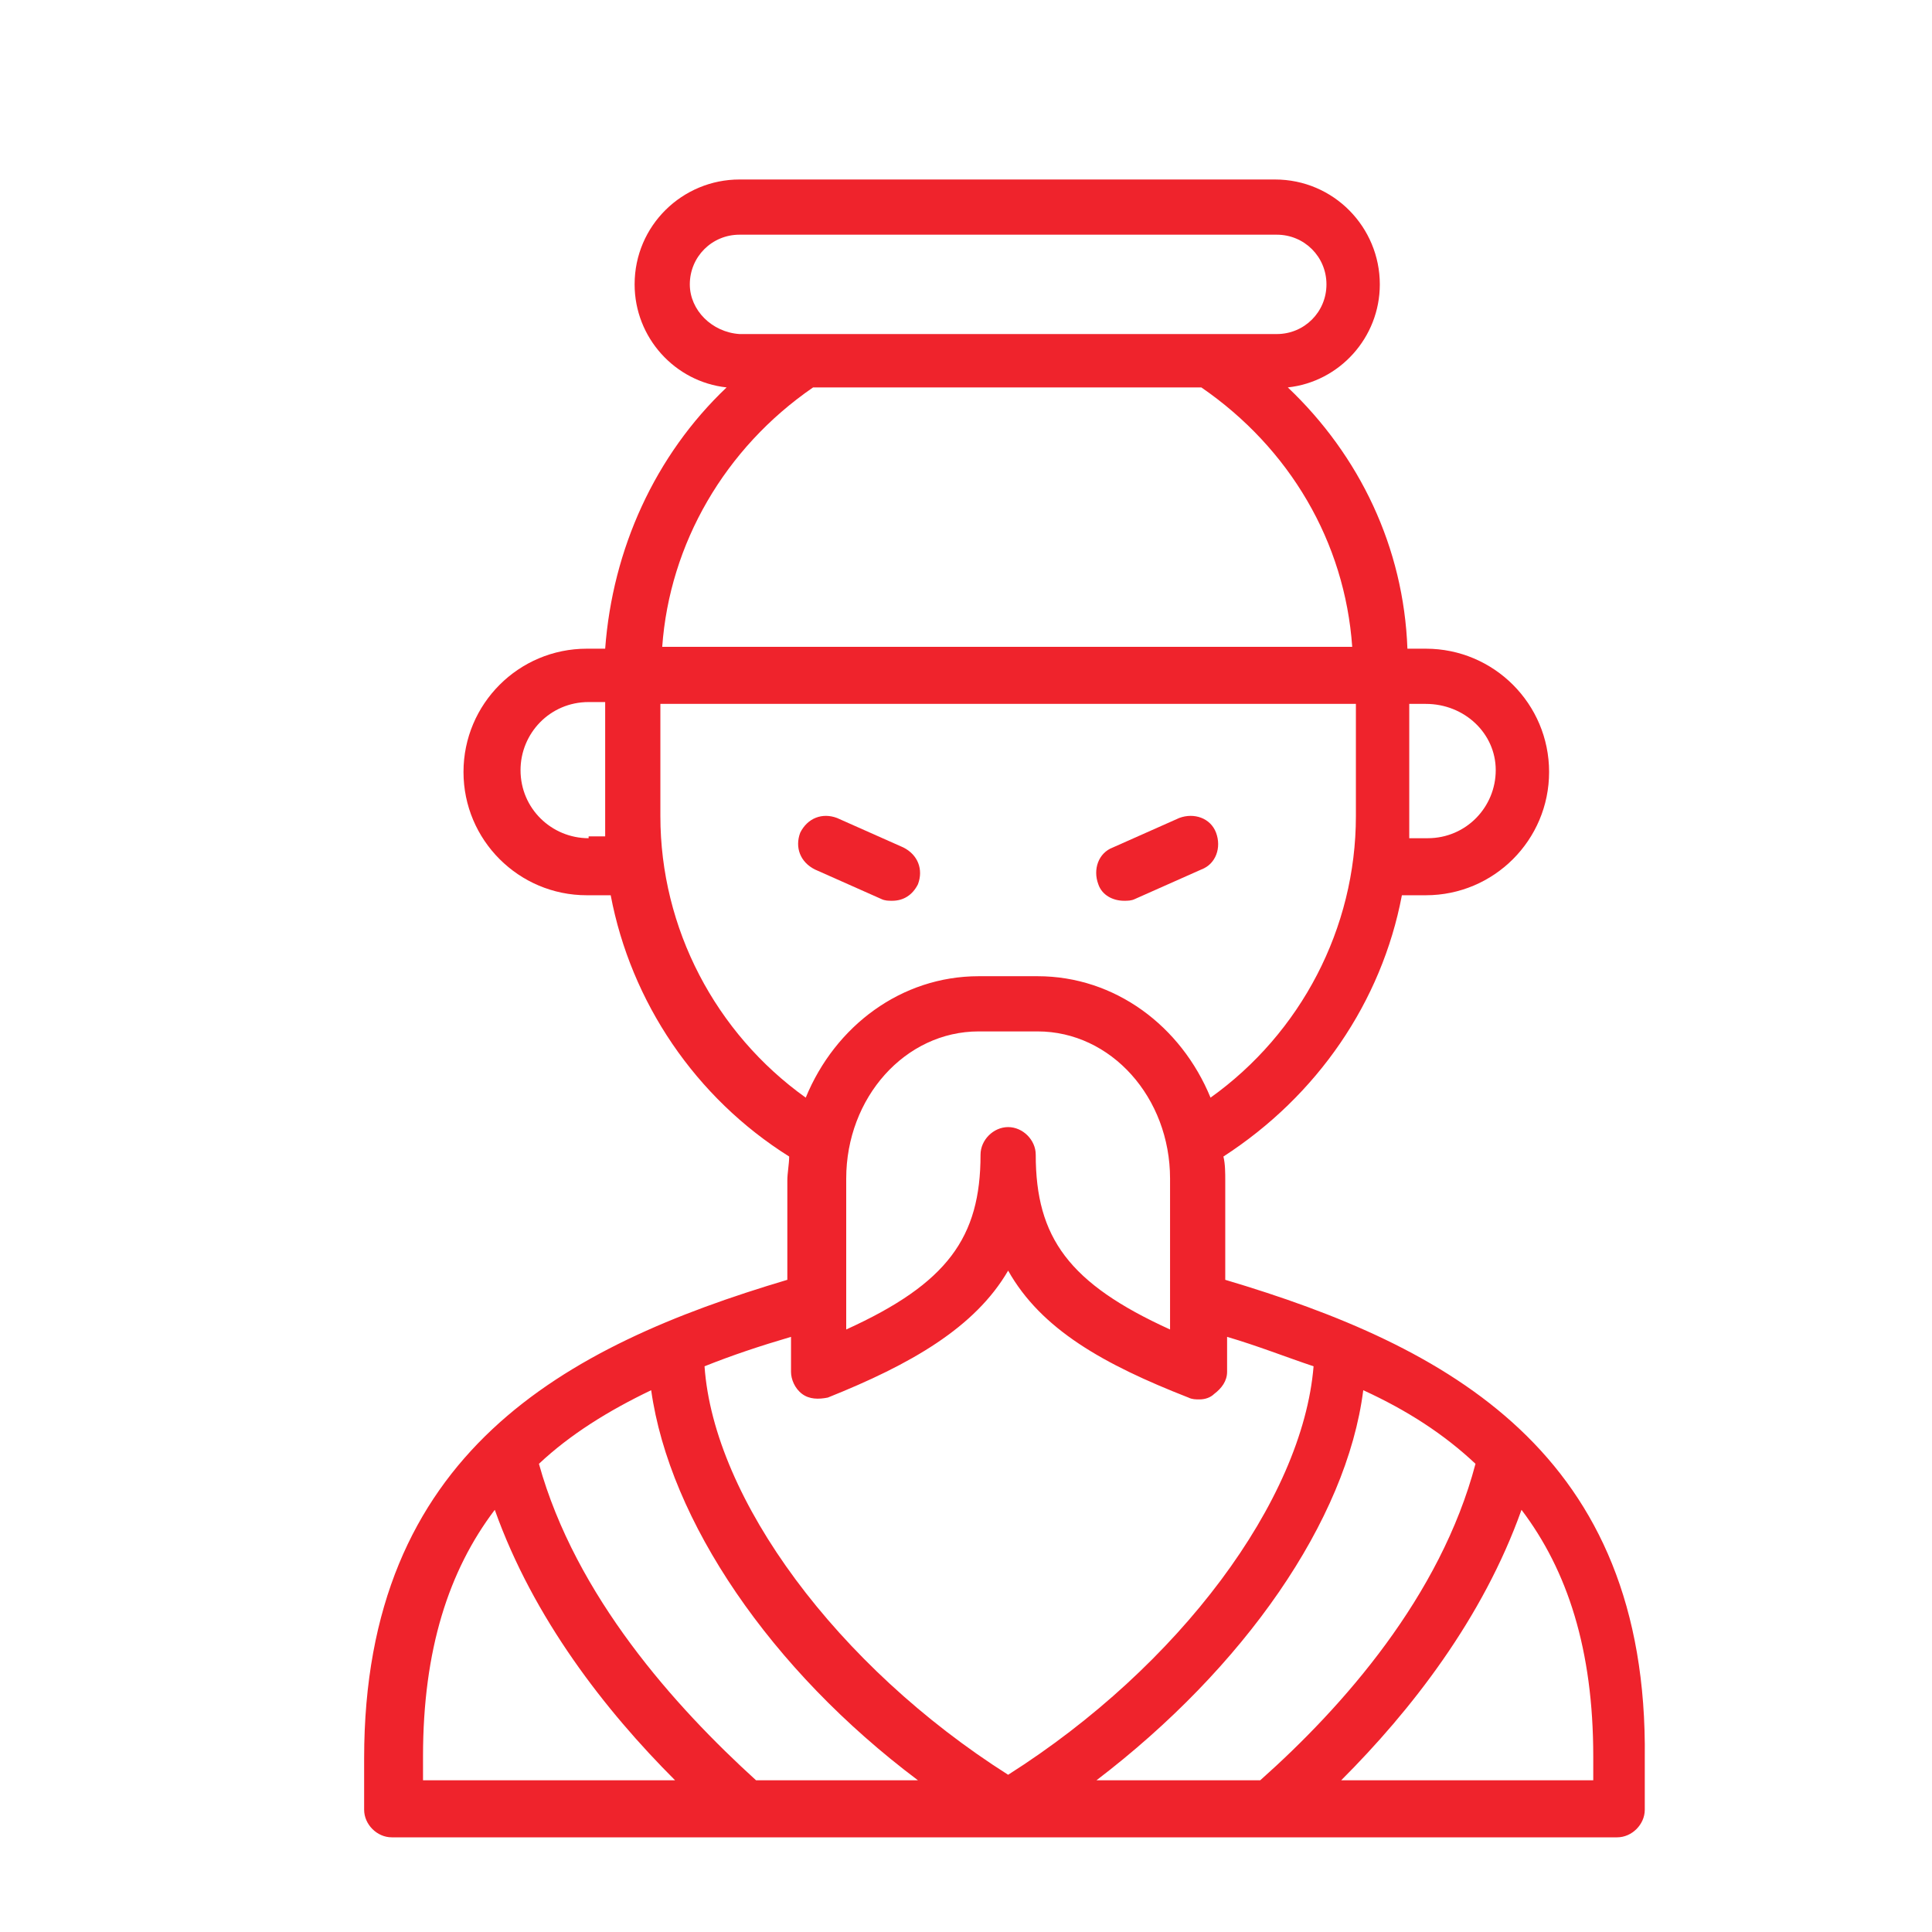 <svg width="21" height="21" viewBox="0 0 21 21" fill="none" xmlns="http://www.w3.org/2000/svg">
<g id="Frame">
<g id="Layer_35">
<g id="Group">
<g id="Group_2">
<path id="Vector" d="M9.698 9.791C9.818 9.791 9.918 9.731 9.978 9.611C10.038 9.451 9.978 9.291 9.818 9.211L9.098 8.891C8.938 8.831 8.778 8.891 8.698 9.051C8.638 9.211 8.698 9.371 8.858 9.451L9.578 9.771C9.618 9.791 9.658 9.791 9.698 9.791Z" fill="#EF232C"/>
<path id="Vector_2" d="M12.218 9.791C12.258 9.791 12.298 9.791 12.338 9.771L13.058 9.451C13.218 9.391 13.278 9.211 13.218 9.051C13.158 8.891 12.978 8.831 12.818 8.891L12.098 9.211C11.938 9.271 11.878 9.451 11.938 9.611C11.978 9.731 12.098 9.791 12.218 9.791Z" fill="#EF232C"/>
<path id="Vector_3" d="M13.318 13.911V12.831C13.318 12.751 13.318 12.651 13.298 12.571C14.318 11.911 15.018 10.891 15.238 9.731H15.498C16.238 9.731 16.838 9.131 16.838 8.391C16.838 7.651 16.238 7.051 15.498 7.051H15.298C15.258 5.951 14.778 4.951 13.998 4.211C14.558 4.151 14.998 3.671 14.998 3.091C14.998 2.471 14.498 1.951 13.858 1.951H8.038C7.418 1.951 6.898 2.451 6.898 3.091C6.898 3.671 7.338 4.151 7.898 4.211C7.118 4.951 6.658 5.971 6.578 7.051H6.378C5.638 7.051 5.038 7.651 5.038 8.391C5.038 9.131 5.638 9.731 6.378 9.731H6.638C6.858 10.891 7.558 11.931 8.578 12.571C8.578 12.651 8.558 12.751 8.558 12.831V13.911C6.138 14.631 3.958 15.791 3.958 19.111V19.671C3.958 19.831 4.098 19.971 4.258 19.971H17.578C17.738 19.971 17.878 19.831 17.878 19.671V19.111C17.918 15.791 15.738 14.631 13.318 13.911ZM13.698 19.351H11.918C13.518 18.131 14.638 16.531 14.818 15.111C15.298 15.331 15.698 15.591 16.038 15.911C15.658 17.351 14.598 18.551 13.698 19.351ZM8.218 19.351C7.338 18.551 6.258 17.351 5.858 15.911C6.198 15.591 6.618 15.331 7.078 15.111C7.278 16.531 8.378 18.151 9.978 19.351H8.218ZM9.198 12.811C9.198 11.931 9.838 11.211 10.638 11.211H11.278C12.078 11.211 12.718 11.931 12.718 12.811V14.451C11.618 13.951 11.258 13.451 11.258 12.551C11.258 12.391 11.118 12.251 10.958 12.251C10.798 12.251 10.658 12.391 10.658 12.551C10.658 13.451 10.298 13.951 9.198 14.451V12.811ZM8.838 4.211H13.058C14.018 4.871 14.618 5.891 14.698 7.031H7.198C7.278 5.911 7.878 4.871 8.838 4.211ZM16.258 8.371C16.258 8.771 15.938 9.111 15.518 9.111H15.318C15.318 9.031 15.318 8.951 15.318 8.871V7.651H15.498C15.918 7.651 16.258 7.971 16.258 8.371ZM7.498 3.091C7.498 2.791 7.738 2.551 8.038 2.551H13.878C14.178 2.551 14.418 2.791 14.418 3.091C14.418 3.391 14.178 3.631 13.878 3.631H8.038C7.738 3.611 7.498 3.371 7.498 3.091ZM6.398 9.111C5.998 9.111 5.658 8.791 5.658 8.371C5.658 7.971 5.978 7.631 6.398 7.631H6.578V8.851V9.091H6.398V9.111ZM7.178 8.871V7.651H14.738V8.871C14.738 10.091 14.138 11.231 13.158 11.931C12.838 11.151 12.118 10.611 11.278 10.611H10.638C9.798 10.611 9.078 11.151 8.758 11.931C7.778 11.231 7.178 10.091 7.178 8.871ZM8.718 15.151C8.798 15.211 8.898 15.211 8.998 15.191C9.898 14.831 10.598 14.431 10.958 13.811C11.318 14.451 11.998 14.831 12.918 15.191C12.958 15.211 12.998 15.211 13.038 15.211C13.098 15.211 13.158 15.191 13.198 15.151C13.278 15.091 13.338 15.011 13.338 14.911V14.531C13.678 14.631 13.978 14.751 14.278 14.851C14.158 16.311 12.818 18.111 10.958 19.291C9.098 18.111 7.758 16.291 7.658 14.851C7.958 14.731 8.258 14.631 8.598 14.531V14.911C8.598 14.991 8.638 15.091 8.718 15.151ZM4.598 19.091C4.598 17.931 4.878 17.071 5.378 16.411C5.798 17.591 6.578 18.591 7.338 19.351H4.598V19.091ZM17.318 19.351H14.578C15.338 18.591 16.118 17.591 16.538 16.411C17.038 17.071 17.318 17.931 17.318 19.091V19.351Z" fill="#EF232C"/>
</g>
</g>
</g>
</g>
</svg>
